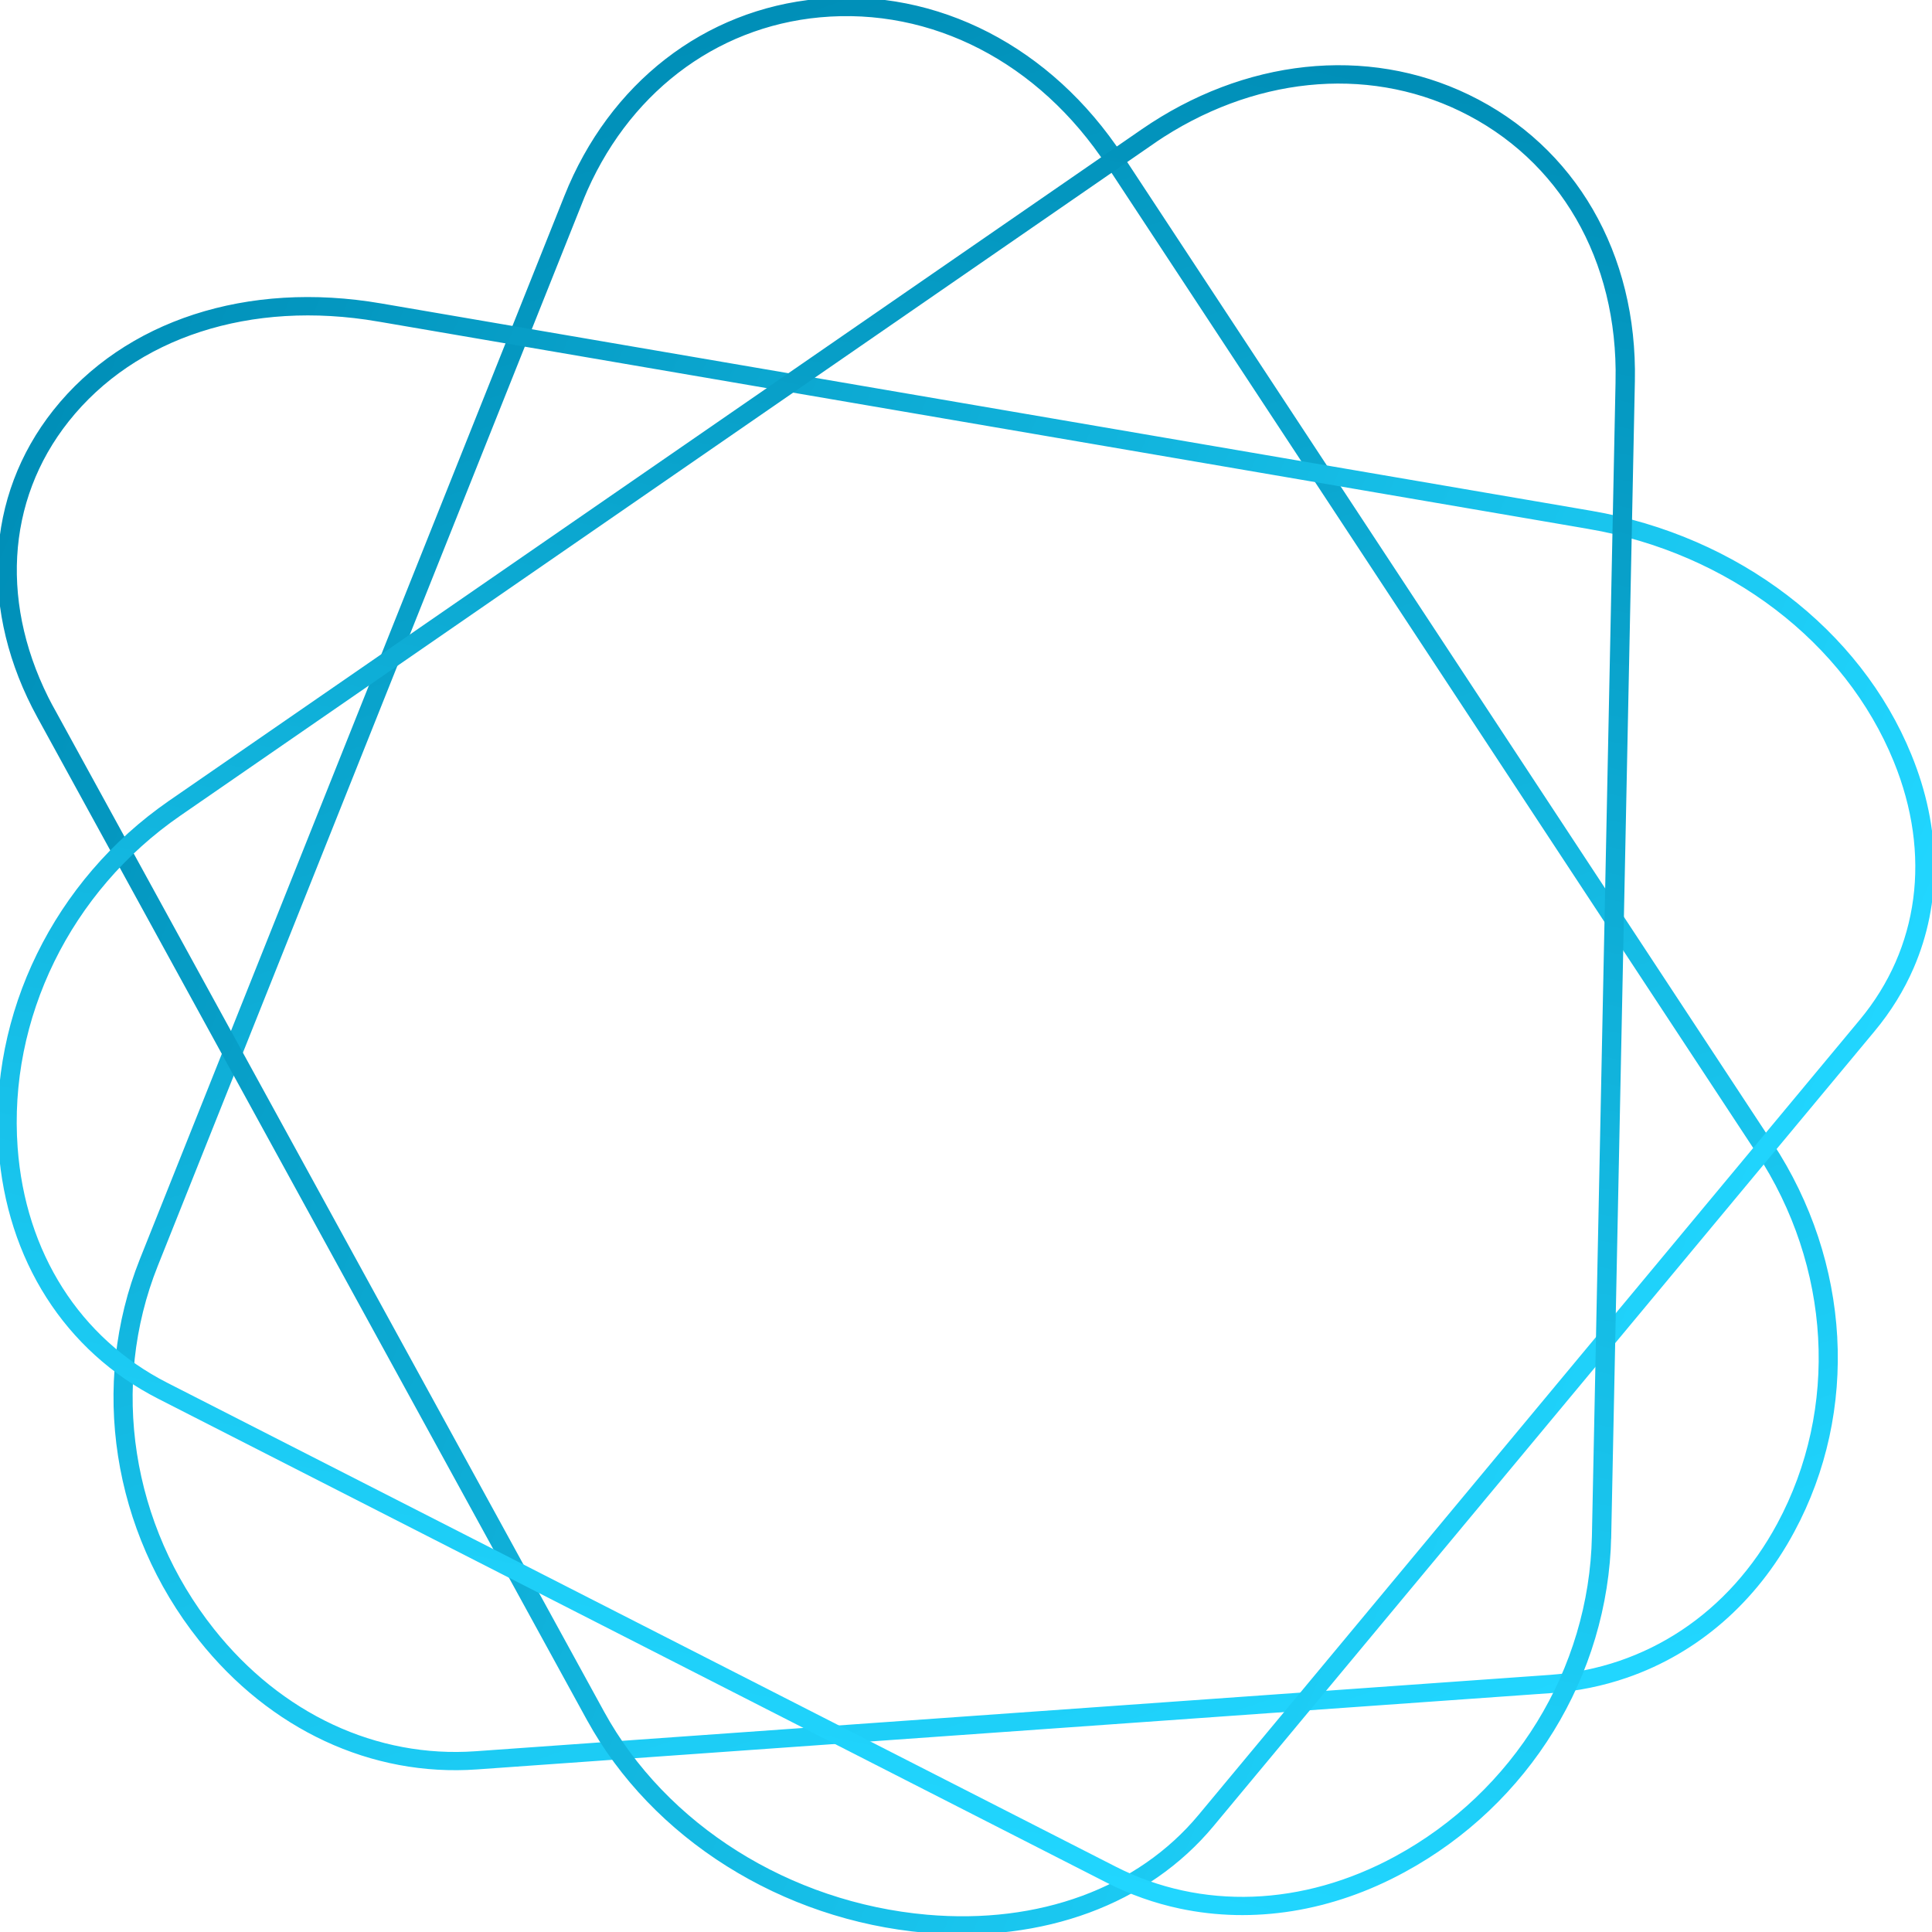 <svg width="200" height="200" viewBox="0 0 200 200" fill="none" xmlns="http://www.w3.org/2000/svg">
<g clip-path="url(#clip0)">
<path d="M20.772 169.622H20.773C28.085 178.829 38.506 183.695 49.366 182.92L160.556 175.019C163.264 174.827 165.885 174.288 168.358 173.433C175.581 170.933 181.625 165.728 185.525 158.451C192.216 146.034 191.351 130.701 183.286 118.438L183.013 118.598L183.286 118.438L116.048 16.257C108.679 5.052 96.967 -0.999 84.722 0.135H84.722C73.016 1.223 63.271 8.798 58.658 20.368L58.658 20.368L14.705 130.45H14.705C9.548 143.4 11.87 158.409 20.772 169.622ZM60.165 20.59L60.159 20.588C64.628 9.652 73.844 2.564 84.861 1.546C96.507 0.472 107.695 6.234 114.789 17.016L182.027 119.196C189.83 131.051 190.658 145.854 184.206 157.836C179.183 167.178 170.513 172.916 160.443 173.635L49.252 181.537C38.927 182.27 28.981 177.641 21.955 168.792C13.357 157.959 11.104 143.456 16.1 130.956H16.1L60.052 20.874L60.165 20.59Z" fill="url(#paint0_linear)" stroke="url(#paint1_linear)" stroke-width="0.5"/>
<path d="M95.8 199.83H95.801C107.936 200.896 118.75 196.917 125.433 188.876L193.88 106.57C195.547 104.567 196.883 102.392 197.872 100.108C200.76 93.439 200.733 85.784 197.64 78.235C192.386 65.326 179.773 55.713 164.734 53.132L39.399 31.655C25.658 29.298 13.047 33.381 5.716 42.622H5.716C-1.289 51.457 -1.887 63.255 4.097 74.159V74.159L60.984 177.941H60.985C67.686 190.141 81.023 198.529 95.8 199.83ZM5.283 73.262L5.277 73.265C-0.305 62.884 0.32 51.777 6.916 43.465C13.892 34.681 25.925 30.766 39.149 33.033L39.207 32.737L39.15 33.033L164.485 54.51L164.542 54.214L164.485 54.51C179.027 56.999 191.2 66.286 196.273 78.738V78.739C200.232 88.442 198.915 98.271 192.719 105.727L124.272 188.033C117.915 195.676 107.605 199.484 95.944 198.458C81.669 197.199 68.774 189.1 62.317 177.312L5.43 73.529L5.283 73.262Z" fill="url(#paint2_linear)" stroke="url(#paint3_linear)" stroke-width="0.5"/>
<path d="M0.1 118.897C0.936 130.311 6.899 139.686 16.492 144.577L114.693 194.677C117.085 195.898 119.602 196.784 122.181 197.331C129.708 198.928 137.806 197.663 145.296 193.579C158.111 186.624 166.245 173.385 166.543 159.035L166.22 159.03L166.543 159.035L168.992 39.454C169.264 26.343 162.9 15.321 151.932 10.024C141.447 4.963 128.86 6.317 118.287 13.623L17.636 83.104L17.636 83.105C5.807 91.285 -0.913 104.997 0.1 118.897ZM119.427 14.578L119.423 14.572C129.51 7.722 141.368 6.505 151.233 11.272C161.662 16.314 167.752 26.828 167.493 39.446L167.816 39.452L167.493 39.446L165.044 159.026C164.762 172.901 156.903 185.68 144.543 192.394C134.911 197.63 124.294 197.999 115.397 193.465L17.196 143.365C8.077 138.711 2.377 129.776 1.576 118.808C0.599 105.38 7.085 92.125 18.518 84.238H18.518L119.169 14.756L119.427 14.578Z" fill="url(#paint4_linear)" stroke="url(#paint5_linear)" stroke-width="0.5"/>
</g>
<defs>
<linearGradient id="paint0_linear" x1="50.023" y1="11.533" x2="112.604" y2="192.4" gradientUnits="userSpaceOnUse">
<stop stop-color="#008FB8"/>
<stop offset="1" stop-color="#21D6FF"/>
</linearGradient>
<linearGradient id="paint1_linear" x1="50.023" y1="11.533" x2="112.604" y2="192.4" gradientUnits="userSpaceOnUse">
<stop stop-color="#008FB8"/>
<stop offset="1" stop-color="#21D6FF"/>
</linearGradient>
<linearGradient id="paint2_linear" x1="-8.634" y1="74.256" x2="174.404" y2="153.508" gradientUnits="userSpaceOnUse">
<stop stop-color="#008FB8"/>
<stop offset="1" stop-color="#21D6FF"/>
</linearGradient>
<linearGradient id="paint3_linear" x1="-8.634" y1="74.256" x2="174.404" y2="153.508" gradientUnits="userSpaceOnUse">
<stop stop-color="#008FB8"/>
<stop offset="1" stop-color="#21D6FF"/>
</linearGradient>
<linearGradient id="paint4_linear" x1="116.123" y1="1.845" x2="76.764" y2="187.387" gradientUnits="userSpaceOnUse">
<stop stop-color="#008FB8"/>
<stop offset="1" stop-color="#21D6FF"/>
</linearGradient>
<linearGradient id="paint5_linear" x1="116.123" y1="1.845" x2="76.764" y2="187.387" gradientUnits="userSpaceOnUse">
<stop stop-color="#008FB8"/>
<stop offset="1" stop-color="#21D6FF"/>
</linearGradient>
<clipPath id="clip0">
<rect width="200" height="200" fill="white"/>
</clipPath>
</defs>
</svg>

